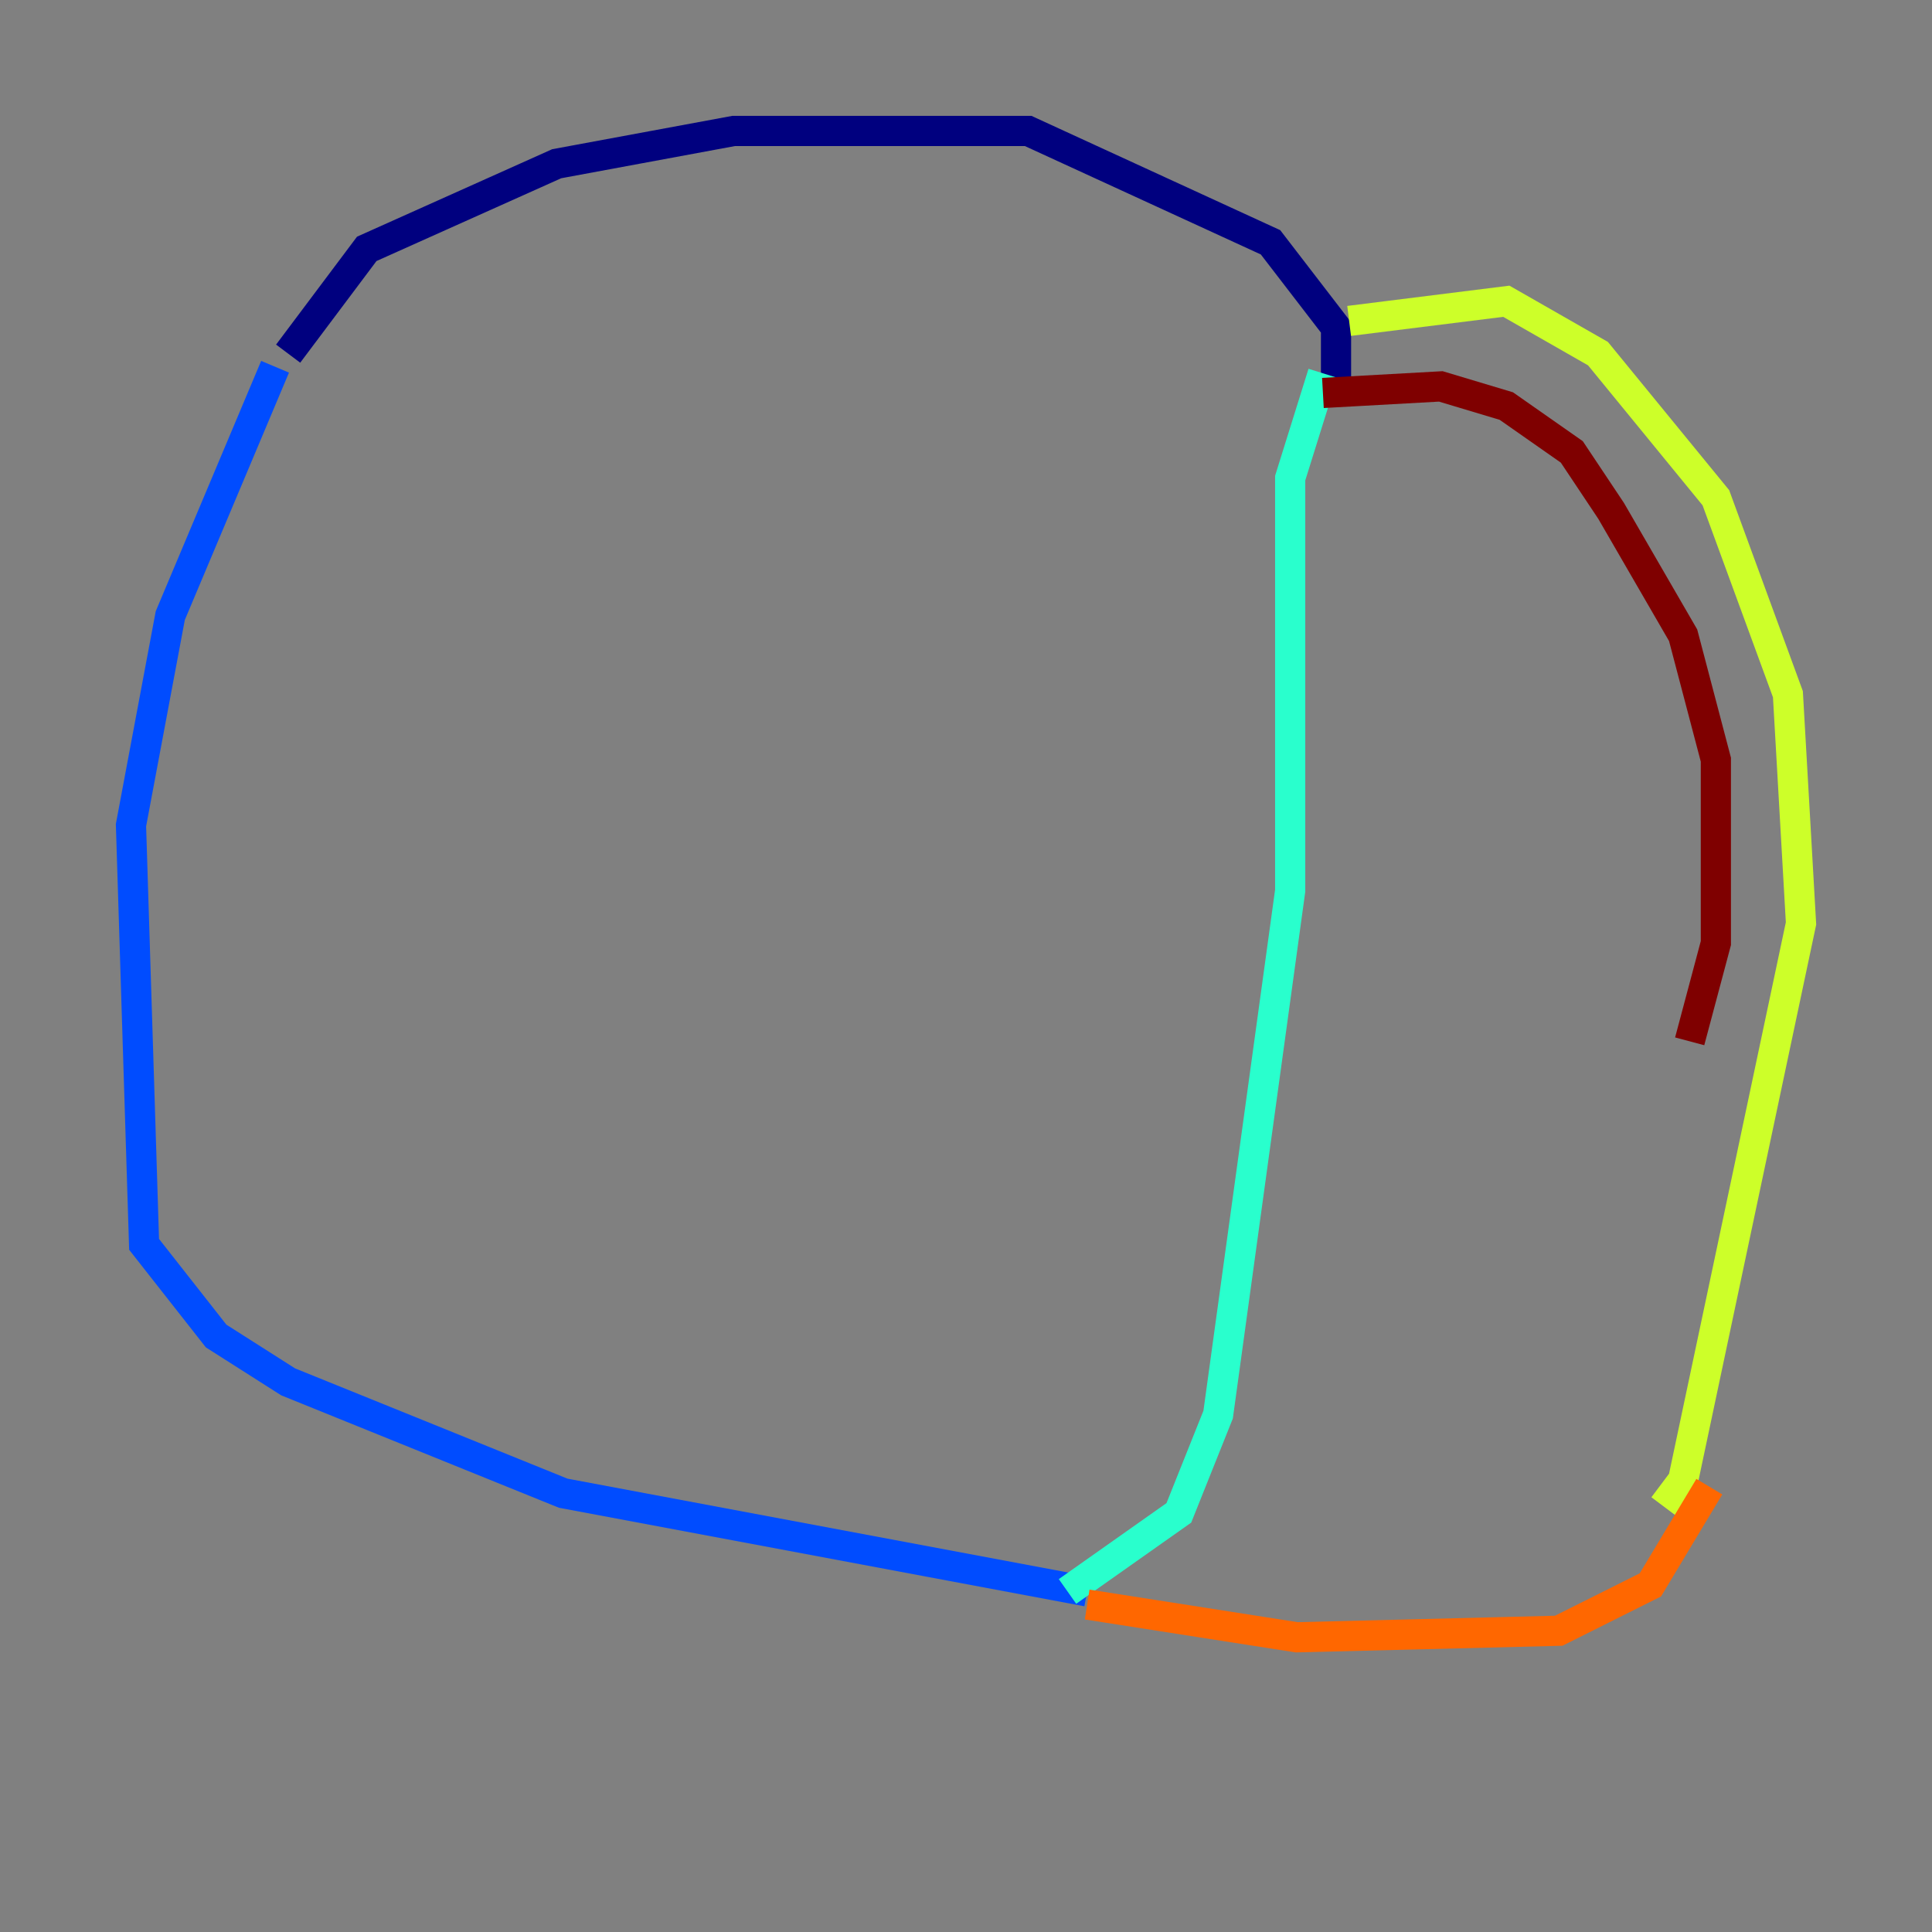 <?xml version="1.0" encoding="utf-8" ?>
<svg baseProfile="tiny" height="128" version="1.2" viewBox="0,0,128,128" width="128" xmlns="http://www.w3.org/2000/svg" xmlns:ev="http://www.w3.org/2001/xml-events" xmlns:xlink="http://www.w3.org/1999/xlink"><rect x="0" y="0" width="128" height="128" fill="#808080" stroke="none"/><defs /><polyline fill="none" points="19.091,23.43 24.298,16.488 36.881,10.848 48.597,8.678 68.122,8.678 84.176,16.054 88.515,21.695 88.515,26.468" stroke="#00007f" stroke-width="2" /><polyline fill="none" points="18.224,24.298 11.281,40.786 8.678,54.671 9.546,82.441 14.319,88.515 19.091,91.552 37.315,98.929 72.027,105.437" stroke="#004cff" stroke-width="2" /><polyline fill="none" points="87.647,24.732 85.478,31.675 85.478,59.01 80.705,93.722 78.102,100.231 70.725,105.437" stroke="#29ffcd" stroke-width="2" /><polyline fill="none" points="89.383,21.261 99.797,19.959 105.871,23.43 113.681,32.976 118.454,45.993 119.322,61.18 111.512,98.061 110.21,99.797" stroke="#cdff29" stroke-width="2" /><polyline fill="none" points="72.027,106.305 85.912,108.475 103.268,108.041 109.342,105.003 113.248,98.495" stroke="#ff6700" stroke-width="2" /><polyline fill="none" points="87.647,26.034 95.458,25.6 99.797,26.902 104.136,29.939 106.739,33.844 111.512,42.088 113.681,50.332 113.681,62.481 111.946,68.99" stroke="#7f0000" stroke-width="2" /></svg>